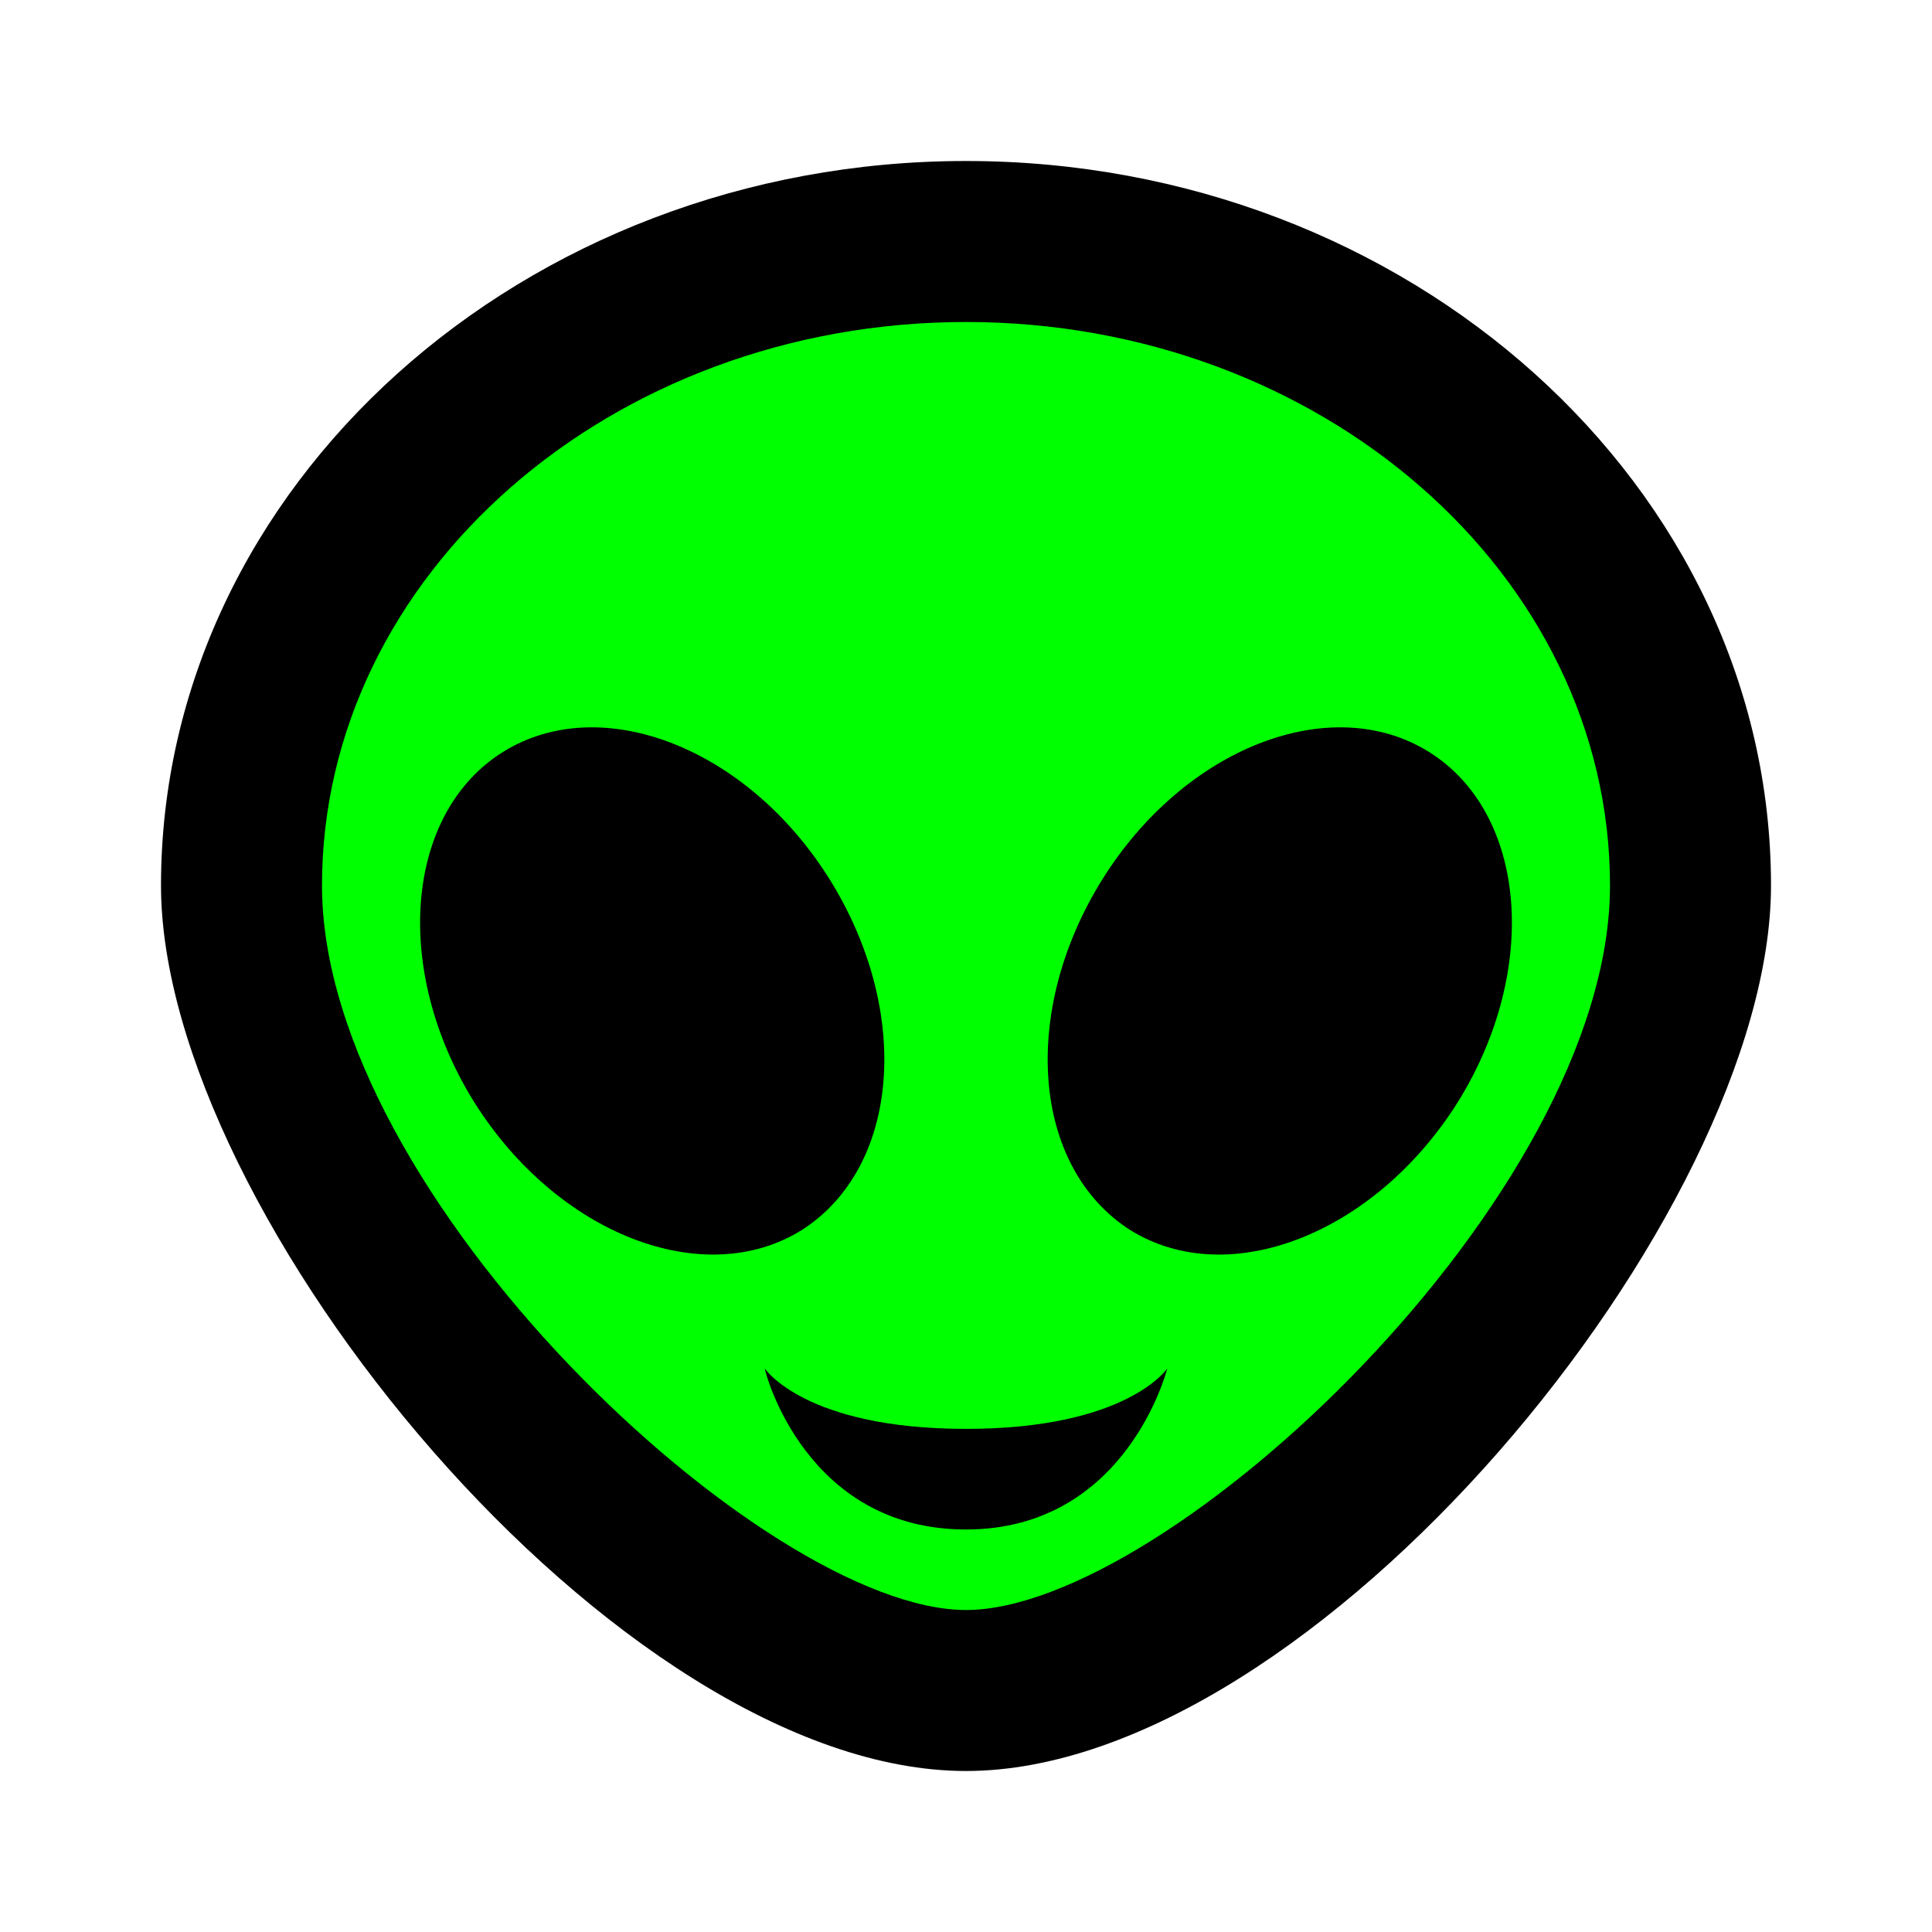 <?xml version="1.0" encoding="UTF-8" standalone="no"?>
<svg
   id="mdi-alien-outline"
   viewBox="0 0 24 24"
   version="1.1"
   sodipodi:docname="alien-outline-color.svg"
   inkscape:version="1.4 (e7c3feb1, 2024-10-09)"
   xmlns:inkscape="http://www.inkscape.org/namespaces/inkscape"
   xmlns:sodipodi="http://sodipodi.sourceforge.net/DTD/sodipodi-0.dtd"
   xmlns="http://www.w3.org/2000/svg"
   xmlns:svg="http://www.w3.org/2000/svg">
  <defs
     id="defs1" />
  <sodipodi:namedview
     id="namedview1"
     pagecolor="#ffffff"
     bordercolor="#000000"
     borderopacity="0.25"
     inkscape:showpageshadow="2"
     inkscape:pageopacity="0.0"
     inkscape:pagecheckerboard="0"
     inkscape:deskcolor="#d1d1d1"
     inkscape:zoom="9.95"
     inkscape:cx="11.959799"
     inkscape:cy="11.909548"
     inkscape:window-width="1408"
     inkscape:window-height="742"
     inkscape:window-x="0"
     inkscape:window-y="38"
     inkscape:window-maximized="0"
     inkscape:current-layer="mdi-alien-outline" />
  <path
     style="fill:#00ff00;stroke-width:0.201;stroke-linejoin:bevel;stroke-miterlimit:1"
     d="M 11.826,3.487 C 8.436,3.447 5.044,5.564 3.85,8.779 3.01,10.996 3.702,13.501 5.082,15.343 c 1.466,1.999 3.293,3.851 5.576,4.889 1.611,0.756 3.361,-0.16 4.644,-1.142 2.219,-1.651 4.058,-3.907 4.999,-6.523 C 20.871,10.361 20.198,7.909 18.616,6.271 16.91,4.405 14.342,3.396 11.826,3.487 Z M 7.438,9.604 C 9.318,9.815 10.685,11.886 10.371,13.709 10.252,14.589 9.383,15.202 8.509,14.984 6.605,14.586 5.26,12.257 6.005,10.425 6.251,9.877 6.844,9.553 7.438,9.604 Z m 9.28,0.003 c 1.038,8.025e-4 1.666,1.143 1.452,2.08 -0.054,1.513 -1.229,2.995 -2.73,3.3 -1.08,0.263 -1.925,-0.798 -1.866,-1.803 0.001,-1.699 1.357,-3.531 3.145,-3.577 z m -5.606,8.612 c 0.583,0.085 1.284,0.059 1.8,0.005 -0.59,0.247 -1.306,0.27 -1.886,-0.017 z"
     id="path2" />
  <path
     d="M10.31 10.93C11.33 12.57 11.18 14.5 9.96 15.28C8.74 16.04 6.92 15.33 5.89 13.69C4.87 12.05 5.03 10.1 6.25 9.34C7.47 8.58 9.29 9.29 10.31 10.93M12 17.75C14 17.75 14.5 17 14.5 17C14.5 17 14 19 12 19C10 19 9.5 17.03 9.5 17C9.5 17 10 17.75 12 17.75M17.75 9.34C18.97 10.1 19.13 12.05 18.11 13.69C17.08 15.33 15.26 16.04 14.04 15.28C12.82 14.5 12.67 12.57 13.69 10.93C14.71 9.29 16.53 8.58 17.75 9.34M12 20C14.5 20 20 14.86 20 11C20 7.14 16.41 4 12 4C7.59 4 4 7.14 4 11C4 14.86 9.5 20 12 20M12 2C17.5 2 22 6.04 22 11C22 15.08 16.32 22 12 22C7.68 22 2 15.08 2 11C2 6.04 6.5 2 12 2Z"
     id="path1" />
</svg>

